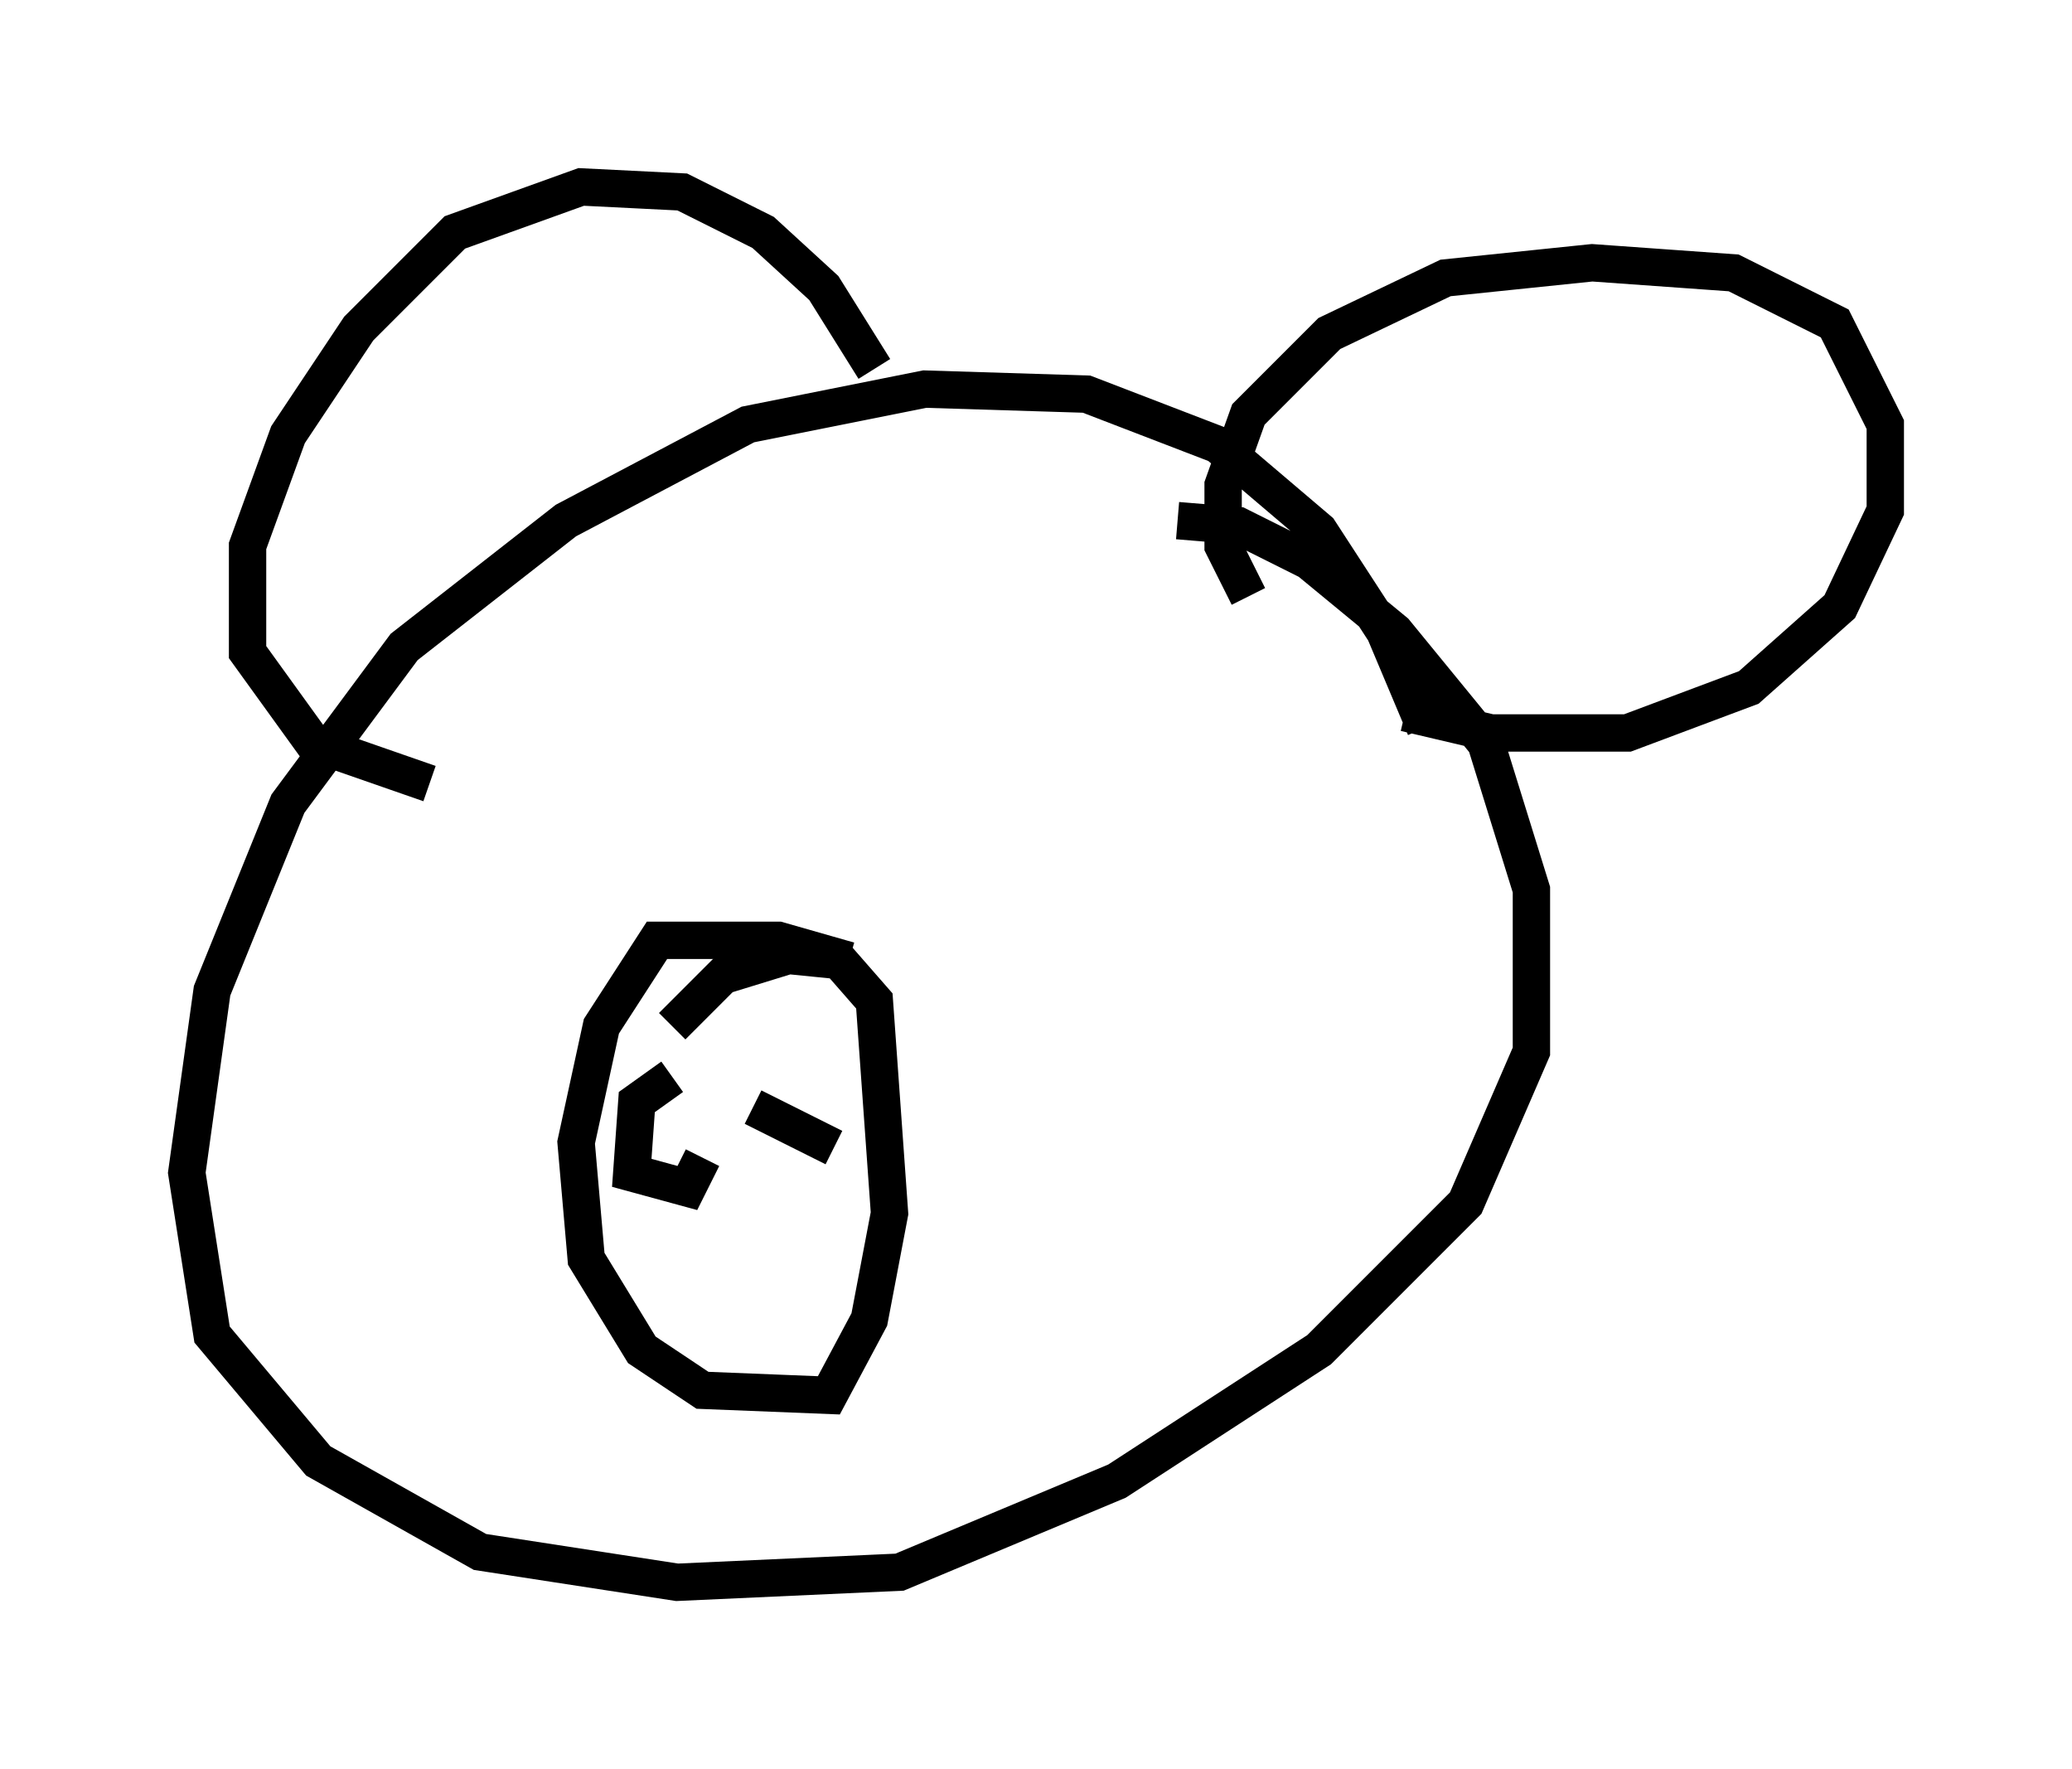 <?xml version="1.0" encoding="utf-8" ?>
<svg baseProfile="full" height="47.347" version="1.1" width="55.466" xmlns="http://www.w3.org/2000/svg" xmlns:ev="http://www.w3.org/2001/xml-events" xmlns:xlink="http://www.w3.org/1999/xlink"><defs /><rect fill="white" height="47.347" width="55.466" x="0" y="0" /><path d="M38.423, 22.321 m-0.271, -2.842 l-1.083, -2.571 -1.759, -2.706 l-2.706, -2.3 -3.518, -1.353 l-4.33, -0.135 -4.736, 0.947 l-4.871, 2.571 -4.33, 3.383 l-3.112, 4.195 -2.03, 5.007 l-0.677, 4.871 0.677, 4.33 l2.842, 3.383 4.33, 2.436 l5.277, 0.812 5.954, -0.271 l5.819, -2.436 5.413, -3.518 l3.924, -3.924 1.759, -4.059 l0.0, -4.33 -1.218, -3.924 l-2.436, -2.977 -2.3, -1.894 l-1.894, -0.947 -1.624, -0.135 m6.089, 5.142 l2.3, 0.541 3.654, 0.0 l3.248, -1.218 2.436, -2.165 l1.218, -2.571 0.0, -2.3 l-1.353, -2.706 -2.706, -1.353 l-3.789, -0.271 -3.924, 0.406 l-3.112, 1.488 -2.165, 2.165 l-0.677, 1.894 0.0, 1.624 l0.677, 1.353 m-10.013, -6.089 l-1.353, -2.165 -1.624, -1.488 l-2.165, -1.083 -2.706, -0.135 l-3.383, 1.218 -2.571, 2.571 l-1.894, 2.842 -1.083, 2.977 l0.0, 2.842 1.759, 2.436 l3.112, 1.083 m11.231, 4.736 l-1.894, -0.541 -3.248, 0.0 l-1.488, 2.3 -0.677, 3.112 l0.271, 3.112 1.488, 2.436 l1.624, 1.083 3.383, 0.135 l1.083, -2.03 0.541, -2.842 l-0.406, -5.683 -0.947, -1.083 l-1.353, -0.135 -1.759, 0.541 l-1.353, 1.353 m0.0, 1.353 l-0.947, 0.677 -0.135, 1.894 l1.488, 0.406 0.406, -0.812 m1.353, -1.353 l2.165, 1.083 " fill="none" stroke="black" stroke-width="1" /></svg>